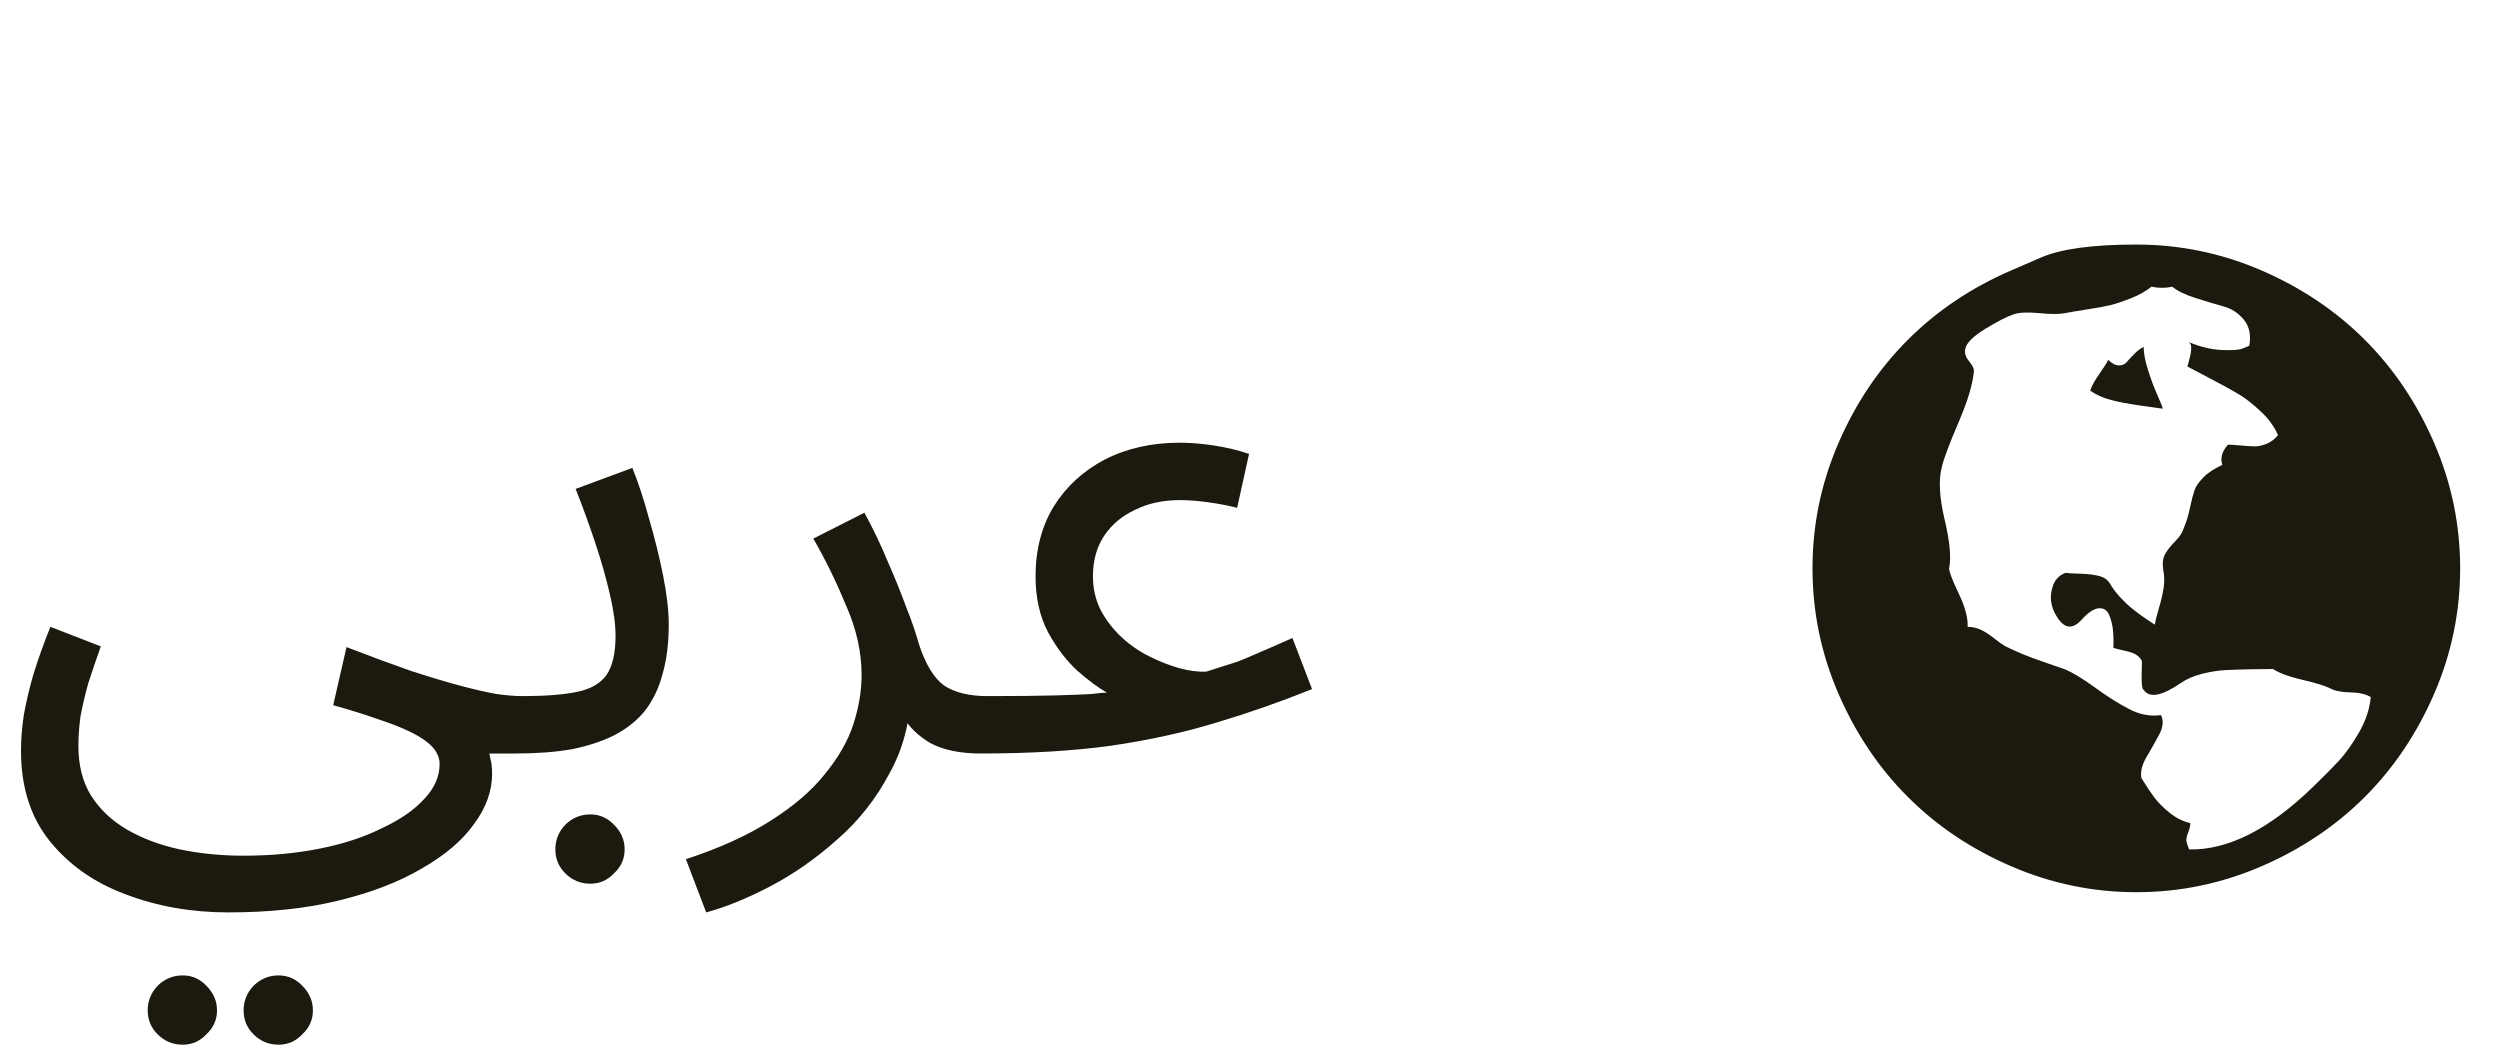 <svg width="50" height="21" viewBox="0 0 50 21" fill="none" xmlns="http://www.w3.org/2000/svg">
<g clip-path="url(#clip0_1181_5564)">
<path d="M40.225 5.408C40.225 5.408 40.424 5.322 40.823 5.149C41.223 4.977 41.857 4.891 42.727 4.891C43.596 4.891 44.43 5.063 45.228 5.408C46.026 5.753 46.716 6.216 47.297 6.797C47.878 7.378 48.341 8.067 48.686 8.866C49.031 9.664 49.203 10.498 49.203 11.367C49.203 12.237 49.031 13.071 48.686 13.869C48.341 14.667 47.878 15.357 47.297 15.938C46.716 16.519 46.026 16.982 45.228 17.326C44.43 17.671 43.596 17.844 42.727 17.844C41.857 17.844 41.023 17.671 40.225 17.326C39.426 16.982 38.737 16.519 38.156 15.938C37.575 15.357 37.112 14.667 36.767 13.869C36.422 13.071 36.25 12.237 36.25 11.367C36.25 10.498 36.422 9.664 36.767 8.866C37.112 8.067 37.575 7.378 38.156 6.797C38.737 6.216 39.426 5.753 40.225 5.408ZM43.03 5.734C42.918 5.824 42.781 5.901 42.62 5.965C42.459 6.028 42.325 6.073 42.221 6.1C42.115 6.126 41.954 6.156 41.737 6.189C41.52 6.223 41.373 6.248 41.298 6.263C41.186 6.285 41.016 6.285 40.787 6.263C40.558 6.24 40.388 6.248 40.275 6.285C40.125 6.338 39.932 6.437 39.696 6.583C39.46 6.729 39.331 6.859 39.308 6.971C39.286 7.053 39.31 7.138 39.381 7.224C39.453 7.31 39.484 7.379 39.477 7.432C39.455 7.687 39.351 8.028 39.168 8.455C38.984 8.882 38.874 9.178 38.836 9.343C38.769 9.598 38.787 9.947 38.892 10.389C38.997 10.831 39.027 11.157 38.982 11.367C38.982 11.435 39.046 11.601 39.173 11.868C39.301 12.134 39.361 12.357 39.353 12.537C39.443 12.537 39.529 12.555 39.612 12.593C39.694 12.63 39.782 12.687 39.876 12.761C39.97 12.836 40.043 12.889 40.095 12.919C40.215 12.979 40.339 13.035 40.466 13.088C40.594 13.14 40.746 13.196 40.922 13.256C41.098 13.316 41.227 13.361 41.31 13.391C41.467 13.459 41.664 13.579 41.9 13.751C42.136 13.923 42.361 14.066 42.575 14.178C42.788 14.291 43.004 14.332 43.221 14.302C43.274 14.414 43.262 14.542 43.188 14.684C43.112 14.827 43.028 14.977 42.934 15.134C42.841 15.291 42.805 15.434 42.828 15.561C42.925 15.719 43.011 15.848 43.086 15.949C43.161 16.05 43.264 16.153 43.395 16.258C43.527 16.363 43.663 16.431 43.806 16.461C43.806 16.513 43.793 16.573 43.767 16.641C43.74 16.708 43.727 16.761 43.727 16.798C43.727 16.836 43.746 16.899 43.783 16.989C44.563 17.004 45.391 16.584 46.268 15.73C46.493 15.512 46.667 15.336 46.791 15.201C46.915 15.066 47.044 14.883 47.179 14.65C47.314 14.418 47.393 14.182 47.415 13.942C47.318 13.882 47.179 13.85 46.999 13.847C46.819 13.843 46.684 13.815 46.594 13.762C46.482 13.71 46.296 13.653 46.038 13.594C45.779 13.534 45.586 13.462 45.459 13.38C45.324 13.38 45.17 13.382 44.998 13.386C44.825 13.389 44.664 13.395 44.514 13.402C44.364 13.41 44.207 13.434 44.042 13.476C43.877 13.517 43.735 13.579 43.615 13.661C43.232 13.923 42.985 13.968 42.873 13.796C42.843 13.789 42.83 13.693 42.833 13.509C42.837 13.326 42.839 13.23 42.839 13.223C42.794 13.125 42.695 13.059 42.541 13.026C42.387 12.992 42.295 12.968 42.266 12.953C42.273 12.84 42.271 12.726 42.26 12.61C42.249 12.494 42.222 12.389 42.181 12.295C42.14 12.201 42.071 12.158 41.973 12.166C41.876 12.173 41.76 12.252 41.625 12.402C41.452 12.589 41.295 12.574 41.152 12.357C41.01 12.147 40.98 11.93 41.062 11.705C41.107 11.585 41.19 11.502 41.31 11.457C41.355 11.465 41.452 11.47 41.602 11.474C41.752 11.478 41.877 11.493 41.979 11.519C42.08 11.545 42.153 11.596 42.198 11.671C42.251 11.761 42.318 11.851 42.4 11.941C42.483 12.031 42.563 12.107 42.642 12.171C42.721 12.235 42.796 12.291 42.867 12.34C42.938 12.389 42.996 12.428 43.041 12.458L43.097 12.492C43.112 12.402 43.141 12.287 43.182 12.149C43.223 12.01 43.253 11.881 43.272 11.761C43.291 11.641 43.289 11.521 43.266 11.401C43.244 11.266 43.257 11.157 43.306 11.075C43.354 10.992 43.422 10.908 43.508 10.822C43.594 10.736 43.652 10.644 43.682 10.546C43.727 10.442 43.767 10.31 43.8 10.153C43.834 9.996 43.864 9.879 43.89 9.804C43.916 9.729 43.974 9.645 44.065 9.551C44.154 9.458 44.282 9.373 44.447 9.298C44.402 9.164 44.439 9.029 44.559 8.894C44.619 8.894 44.709 8.899 44.829 8.911C44.949 8.922 45.041 8.927 45.105 8.927C45.168 8.927 45.243 8.911 45.329 8.877C45.416 8.843 45.492 8.785 45.56 8.703C45.485 8.53 45.369 8.371 45.211 8.225C45.054 8.078 44.913 7.968 44.79 7.893C44.666 7.818 44.482 7.717 44.239 7.589C43.995 7.462 43.832 7.376 43.75 7.331C43.75 7.323 43.757 7.293 43.772 7.241C43.787 7.188 43.798 7.145 43.806 7.111C43.813 7.078 43.819 7.038 43.823 6.993C43.827 6.948 43.823 6.913 43.812 6.887C43.8 6.86 43.783 6.844 43.761 6.836C43.993 6.933 44.212 6.988 44.419 6.999C44.625 7.01 44.769 7.001 44.852 6.971L44.986 6.915C45.024 6.705 44.988 6.532 44.88 6.398C44.771 6.263 44.634 6.173 44.469 6.128C44.304 6.083 44.117 6.026 43.907 5.959C43.697 5.892 43.544 5.817 43.446 5.734C43.311 5.764 43.172 5.764 43.03 5.734ZM42.873 6.937C42.873 7.065 42.903 7.222 42.963 7.409C43.023 7.597 43.086 7.766 43.154 7.915C43.221 8.065 43.255 8.152 43.255 8.174C43.195 8.167 43.047 8.146 42.811 8.112C42.575 8.078 42.378 8.041 42.221 8C42.063 7.959 41.924 7.897 41.804 7.814C41.827 7.732 41.887 7.621 41.984 7.483C42.082 7.344 42.142 7.248 42.164 7.196C42.239 7.271 42.31 7.308 42.378 7.308C42.445 7.308 42.498 7.286 42.535 7.241C42.573 7.196 42.623 7.141 42.687 7.078C42.751 7.014 42.813 6.967 42.873 6.937Z" fill="#1C190E"/>
</g>
<path d="M0.42 15.014C0.42 14.79 0.439 14.552 0.476 14.3C0.523 14.039 0.588 13.763 0.672 13.474C0.765 13.175 0.877 12.863 1.008 12.536L2.016 12.928C1.923 13.189 1.839 13.437 1.764 13.67C1.699 13.903 1.647 14.123 1.61 14.328C1.582 14.533 1.568 14.729 1.568 14.916C1.568 15.308 1.652 15.639 1.82 15.91C1.997 16.19 2.24 16.419 2.548 16.596C2.856 16.773 3.206 16.904 3.598 16.988C3.999 17.072 4.424 17.114 4.872 17.114C5.413 17.114 5.917 17.067 6.384 16.974C6.86 16.881 7.275 16.745 7.63 16.568C7.994 16.4 8.279 16.204 8.484 15.98C8.689 15.765 8.792 15.532 8.792 15.28C8.792 15.159 8.745 15.047 8.652 14.944C8.559 14.841 8.419 14.743 8.232 14.65C8.045 14.557 7.821 14.468 7.56 14.384C7.299 14.291 7 14.197 6.664 14.104L6.93 12.942C7.415 13.129 7.845 13.287 8.218 13.418C8.591 13.539 8.918 13.637 9.198 13.712C9.478 13.787 9.721 13.843 9.926 13.88C10.131 13.908 10.304 13.922 10.444 13.922C10.64 13.922 10.78 13.978 10.864 14.09C10.957 14.193 11.004 14.319 11.004 14.468C11.004 14.617 10.939 14.757 10.808 14.888C10.677 15.009 10.509 15.07 10.304 15.07C10.248 15.07 10.192 15.07 10.136 15.07C10.08 15.07 10.019 15.07 9.954 15.07C9.898 15.07 9.842 15.07 9.786 15.07C9.805 15.154 9.819 15.219 9.828 15.266C9.837 15.322 9.842 15.392 9.842 15.476C9.842 15.821 9.721 16.157 9.478 16.484C9.245 16.811 8.899 17.105 8.442 17.366C7.985 17.637 7.429 17.851 6.776 18.01C6.132 18.169 5.395 18.248 4.564 18.248C3.827 18.248 3.141 18.127 2.506 17.884C1.881 17.651 1.377 17.296 0.994 16.82C0.611 16.344 0.42 15.742 0.42 15.014ZM5.572 20.894C5.376 20.894 5.208 20.824 5.068 20.684C4.937 20.553 4.872 20.395 4.872 20.208C4.872 20.021 4.937 19.858 5.068 19.718C5.208 19.578 5.376 19.508 5.572 19.508C5.759 19.508 5.917 19.578 6.048 19.718C6.188 19.858 6.258 20.021 6.258 20.208C6.258 20.395 6.188 20.553 6.048 20.684C5.917 20.824 5.759 20.894 5.572 20.894ZM3.654 20.894C3.458 20.894 3.29 20.824 3.15 20.684C3.019 20.553 2.954 20.395 2.954 20.208C2.954 20.021 3.019 19.858 3.15 19.718C3.29 19.578 3.458 19.508 3.654 19.508C3.841 19.508 3.999 19.578 4.13 19.718C4.27 19.858 4.34 20.021 4.34 20.208C4.34 20.395 4.27 20.553 4.13 20.684C3.999 20.824 3.841 20.894 3.654 20.894ZM10.309 15.07L10.449 13.922C10.906 13.922 11.27 13.894 11.541 13.838C11.811 13.782 12.007 13.67 12.129 13.502C12.25 13.325 12.311 13.063 12.311 12.718C12.311 12.485 12.273 12.209 12.199 11.892C12.124 11.565 12.026 11.22 11.905 10.856C11.783 10.492 11.653 10.133 11.513 9.778L12.647 9.358C12.768 9.657 12.88 9.997 12.983 10.38C13.095 10.763 13.188 11.141 13.263 11.514C13.337 11.887 13.375 12.214 13.375 12.494C13.375 12.867 13.333 13.199 13.249 13.488C13.174 13.768 13.057 14.011 12.899 14.216C12.74 14.412 12.535 14.575 12.283 14.706C12.04 14.827 11.755 14.921 11.429 14.986C11.102 15.042 10.729 15.07 10.309 15.07ZM11.807 17.674C11.611 17.674 11.443 17.604 11.303 17.464C11.172 17.333 11.107 17.175 11.107 16.988C11.107 16.801 11.172 16.638 11.303 16.498C11.443 16.358 11.611 16.288 11.807 16.288C11.993 16.288 12.152 16.358 12.283 16.498C12.423 16.638 12.493 16.801 12.493 16.988C12.493 17.175 12.423 17.333 12.283 17.464C12.152 17.604 11.993 17.674 11.807 17.674ZM14.124 18.248L13.718 17.184C14.4 16.96 14.964 16.703 15.412 16.414C15.87 16.125 16.229 15.817 16.49 15.49C16.761 15.163 16.952 14.832 17.064 14.496C17.176 14.151 17.232 13.819 17.232 13.502C17.232 13.045 17.13 12.583 16.924 12.116C16.728 11.64 16.509 11.192 16.266 10.772L17.288 10.254C17.466 10.581 17.62 10.903 17.75 11.22C17.89 11.537 18.012 11.836 18.114 12.116C18.226 12.396 18.315 12.653 18.38 12.886C18.511 13.287 18.679 13.563 18.884 13.712C19.099 13.852 19.388 13.922 19.752 13.922C19.948 13.922 20.088 13.978 20.172 14.09C20.266 14.193 20.312 14.319 20.312 14.468C20.312 14.617 20.247 14.757 20.116 14.888C19.986 15.009 19.818 15.07 19.612 15.07C19.202 15.07 18.866 15 18.604 14.86C18.352 14.711 18.161 14.519 18.03 14.286C17.9 14.043 17.811 13.791 17.764 13.53L18.212 13.782C18.212 14.398 18.072 14.958 17.792 15.462C17.522 15.975 17.172 16.419 16.742 16.792C16.313 17.175 15.865 17.487 15.398 17.73C14.932 17.973 14.507 18.145 14.124 18.248ZM19.619 15.07L19.759 13.922C20.347 13.922 20.8 13.917 21.117 13.908C21.444 13.899 21.682 13.889 21.831 13.88C21.98 13.861 22.083 13.852 22.139 13.852C21.971 13.759 21.775 13.614 21.551 13.418C21.327 13.213 21.131 12.956 20.963 12.648C20.795 12.331 20.711 11.957 20.711 11.528C20.711 10.996 20.832 10.529 21.075 10.128C21.327 9.727 21.668 9.414 22.097 9.19C22.536 8.966 23.035 8.854 23.595 8.854C23.81 8.854 24.038 8.873 24.281 8.91C24.524 8.947 24.757 9.003 24.981 9.078L24.743 10.156C24.556 10.109 24.36 10.072 24.155 10.044C23.95 10.016 23.763 10.002 23.595 10.002C23.259 10.002 22.96 10.067 22.699 10.198C22.438 10.319 22.233 10.492 22.083 10.716C21.934 10.94 21.859 11.211 21.859 11.528C21.859 11.771 21.91 11.995 22.013 12.2C22.116 12.396 22.251 12.573 22.419 12.732C22.587 12.891 22.774 13.021 22.979 13.124C23.184 13.227 23.385 13.306 23.581 13.362C23.787 13.418 23.968 13.441 24.127 13.432C24.239 13.395 24.342 13.362 24.435 13.334C24.529 13.306 24.631 13.273 24.743 13.236C24.864 13.189 25.009 13.129 25.177 13.054C25.355 12.979 25.578 12.881 25.849 12.76L26.241 13.782C25.616 14.034 24.977 14.258 24.323 14.454C23.679 14.65 22.974 14.804 22.209 14.916C21.453 15.019 20.59 15.07 19.619 15.07Z" fill="#1C190E"/>
<defs>
<clipPath id="clip0_1181_5564">
<rect width="14" height="14" fill="white" transform="translate(36 4)"/>
</clipPath>
</defs>
</svg>
